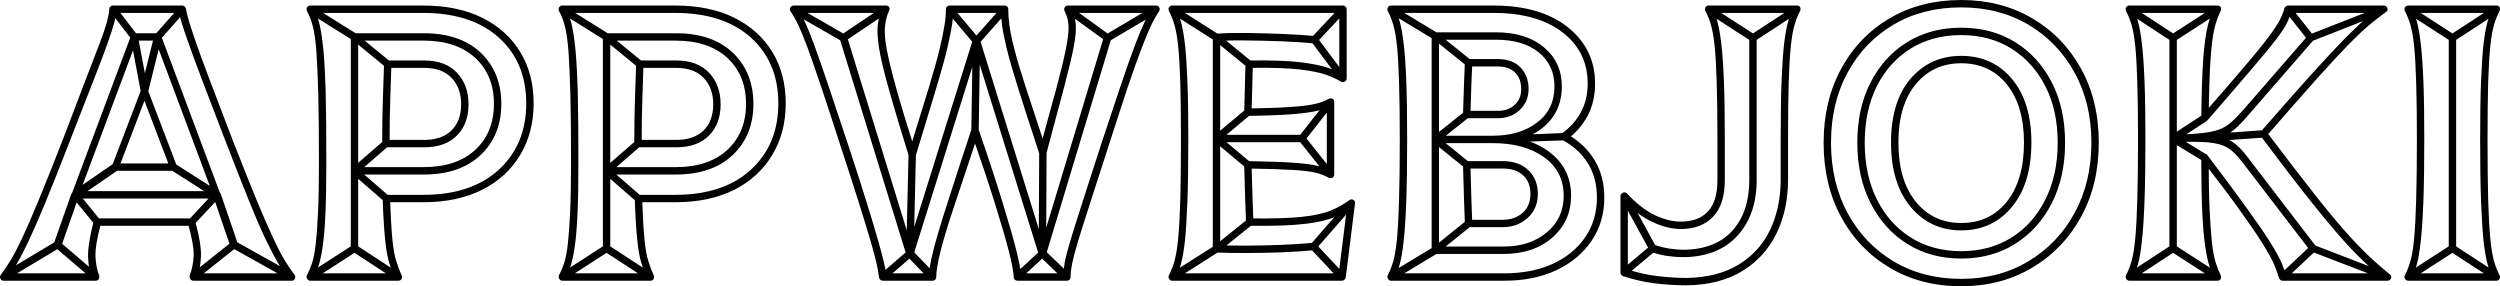 <svg xmlns="http://www.w3.org/2000/svg" viewBox="0.06 19.5 270.74 31" data-asc="0.99" width="270.74" height="31"><defs/><g fill="#000000"><g transform="translate(0, 0)"><path d="M5.90 45.85L6.70 46.15L8.60 40.75Q8.60 40.75 8.57 40.75Q8.55 40.75 8.55 40.75L14.95 23.65Q15.05 23.55 14.78 23.72Q14.50 23.90 14.60 23.90L17.15 23.90Q17.25 23.90 17 23.72Q16.75 23.55 16.80 23.65L23.20 40.75Q23.20 40.75 23.18 40.75Q23.15 40.75 23.15 40.75L25 46.15L25.80 45.85L23.95 40.45Q23.95 40.45 23.95 40.45Q23.95 40.45 23.90 40.45L17.50 23.35Q17.40 23.10 17.15 23.10L14.60 23.10Q14.35 23.10 14.25 23.35L7.85 40.45Q7.80 40.45 7.80 40.45Q7.80 40.45 7.80 40.45L5.90 45.85M23.55 41L23.55 40.20L8.20 40.20L8.20 41L23.55 41M12.60 20.25L12 20.75L14.30 23.75Q14.30 23.80 14.25 23.65Q14.20 23.50 14.20 23.55L15.30 29.40Q15.40 29.75 15.72 29.75Q16.05 29.75 16.10 29.45L17.55 23.60Q17.55 23.55 17.48 23.67Q17.40 23.80 17.45 23.75L20.10 20.75L19.50 20.25L16.85 23.25Q16.80 23.30 16.80 23.32Q16.80 23.35 16.75 23.40L15.30 29.25Q15.25 29.55 15.70 29.57Q16.15 29.60 16.10 29.30L15 23.45Q15 23.35 14.97 23.32Q14.95 23.30 14.90 23.25L12.60 20.25M12.80 37.95L12.30 37.25L7.95 40.25Q7.85 40.35 7.83 40.52Q7.80 40.70 7.90 40.85L10.30 43.80L10.90 43.30L8.50 40.35Q8.40 40.20 8.35 40.60Q8.30 41 8.45 40.95L12.80 37.95M19.05 37.25L18.65 37.95L23.35 40.95Q23.50 41 23.45 40.60Q23.40 40.20 23.25 40.35L20.50 43.30L21.10 43.80L23.85 40.85Q23.95 40.75 23.95 40.55Q23.95 40.35 23.75 40.25L19.05 37.25M10.15 49.80L10.65 49.20L6.55 45.70Q6.50 45.60 6.35 45.58Q6.20 45.55 6.10 45.65L0.25 49.15L0.65 49.85L6.50 46.35Q6.60 46.25 6.28 46.23Q5.95 46.20 6.05 46.30L10.15 49.80M31.45 49.85L31.85 49.15L25.60 45.65Q25.50 45.55 25.38 45.58Q25.25 45.60 25.15 45.70L20.75 49.20L21.25 49.80L25.65 46.30Q25.75 46.20 25.43 46.23Q25.10 46.25 25.20 46.35L31.45 49.85M31.95 49.25Q31.45 48.60 30.90 47.70Q30.35 46.80 29.63 45.25Q28.90 43.70 27.82 41.10Q26.75 38.50 25.15 34.40Q23.65 30.50 22.73 28.05Q21.80 25.60 21.30 24.15Q20.80 22.70 20.55 21.88Q20.30 21.05 20.20 20.45Q20.15 20.30 20.05 20.20Q19.95 20.10 19.80 20.10L12.30 20.10Q12.15 20.10 12.03 20.20Q11.90 20.30 11.90 20.50Q11.85 21.10 11.63 21.92Q11.40 22.75 10.85 24.20Q10.30 25.65 9.35 28.10Q8.40 30.55 6.95 34.40Q5.35 38.50 4.28 41.10Q3.20 43.70 2.48 45.25Q1.75 46.80 1.20 47.70Q0.65 48.60 0.15 49.25Q0 49.45 0.10 49.67Q0.20 49.90 0.45 49.90L10.40 49.90Q10.65 49.90 10.75 49.73Q10.85 49.55 10.80 49.35Q10.45 48.45 10.40 47.27Q10.35 46.10 11 43.65L10.60 43.95L20.80 43.95L20.40 43.65Q21.10 46.10 21.03 47.27Q20.95 48.45 20.60 49.35Q20.55 49.55 20.68 49.73Q20.80 49.90 21 49.90L31.65 49.90Q31.90 49.90 32 49.67Q32.10 49.45 31.95 49.25M15.35 29.50L18.50 37.75L18.85 37.20L12.55 37.20L12.90 37.75L16.05 29.50L15.35 29.50M31.35 49.75L31.65 49.10L21 49.10L21.40 49.65Q21.75 48.65 21.82 47.35Q21.90 46.05 21.20 43.45Q21.15 43.30 21.05 43.23Q20.95 43.15 20.80 43.15L10.60 43.15Q10.45 43.15 10.35 43.23Q10.25 43.30 10.20 43.45Q9.55 46.05 9.60 47.35Q9.65 48.65 10 49.65L10.40 49.10L0.45 49.10L0.75 49.75Q1.25 49.10 1.80 48.20Q2.35 47.30 3.10 45.73Q3.85 44.15 4.95 41.50Q6.05 38.85 7.65 34.70Q9.20 30.75 10.17 28.25Q11.15 25.75 11.68 24.27Q12.20 22.80 12.43 21.97Q12.65 21.15 12.70 20.50L12.30 20.90L19.80 20.90L19.40 20.55Q19.50 21.20 19.75 22.02Q20 22.85 20.53 24.32Q21.05 25.80 22 28.30Q22.95 30.80 24.45 34.70Q26.05 38.85 27.13 41.50Q28.20 44.15 28.98 45.73Q29.75 47.30 30.30 48.20Q30.85 49.10 31.35 49.75M16.05 29.20Q16 28.95 15.72 28.95Q15.45 28.95 15.35 29.20L12.20 37.45Q12.15 37.65 12.25 37.83Q12.35 38 12.55 38L18.85 38Q19.10 38 19.20 37.83Q19.30 37.65 19.20 37.45L16.05 29.20ZM38.05 46.40L38.85 46.40L38.85 23.50Q38.85 23.35 38.58 23.63Q38.30 23.90 38.45 23.90L45.95 23.90Q45.95 23.90 45.95 23.90Q45.95 23.90 45.95 23.90Q49.50 23.90 51.53 25.77Q53.55 27.65 53.55 30.75Q53.55 30.75 53.55 30.75Q53.55 30.75 53.55 30.75Q53.55 33.85 51.53 35.73Q49.50 37.60 45.95 37.60Q45.95 37.60 45.95 37.60Q45.95 37.60 45.95 37.60L38.45 37.60L38.45 38.40L45.95 38.40Q45.95 38.40 45.95 38.40Q45.95 38.40 45.95 38.40Q49.90 38.40 52.13 36.27Q54.35 34.15 54.35 30.75Q54.35 30.75 54.35 30.75Q54.35 30.75 54.35 30.75Q54.35 27.35 52.13 25.22Q49.90 23.10 45.95 23.10Q45.95 23.10 45.95 23.10Q45.95 23.10 45.95 23.10L38.45 23.10Q38.30 23.10 38.18 23.22Q38.05 23.35 38.05 23.50L38.05 46.40M43 49.85L43.40 49.15L38.65 46.05Q38.60 46 38.48 46Q38.35 46 38.25 46.05L33.45 49.15L33.85 49.85L38.65 46.75Q38.75 46.65 38.45 46.65Q38.15 46.65 38.25 46.75L43 49.85M42.10 35.35L41.60 34.75L38.20 37.70Q38.05 37.80 38.05 38Q38.05 38.20 38.20 38.30L41.65 41.30L42.15 40.70L38.70 37.70Q38.60 37.60 38.60 38Q38.60 38.40 38.70 38.30L42.10 35.35M33.85 20.15L33.45 20.85L38.25 23.85Q38.25 23.85 38.23 23.82Q38.20 23.80 38.20 23.80L41.80 26.75L42.30 26.15L38.70 23.20Q38.70 23.20 38.70 23.17Q38.70 23.15 38.65 23.15L33.85 20.15M33.65 49.90L43.20 49.90Q43.45 49.90 43.55 49.70Q43.65 49.50 43.55 49.30Q43.25 48.65 42.98 47.80Q42.70 46.95 42.55 45.38Q42.40 43.80 42.30 41L41.90 41.40L45.90 41.40Q49.60 41.40 52.28 40.05Q54.95 38.70 56.40 36.27Q57.85 33.85 57.85 30.70Q57.85 27.50 56.40 25.13Q54.95 22.75 52.28 21.42Q49.60 20.10 45.90 20.10L33.65 20.10Q33.45 20.10 33.33 20.27Q33.20 20.45 33.30 20.70Q33.70 21.40 33.95 22.40Q34.20 23.40 34.33 25.15Q34.45 26.90 34.53 29.75Q34.60 32.60 34.60 37.05Q34.60 40.40 34.50 42.52Q34.40 44.65 34.25 45.95Q34.10 47.25 33.85 48Q33.60 48.75 33.30 49.30Q33.20 49.50 33.33 49.70Q33.45 49.90 33.65 49.90M50 30.80Q50 32.60 48.95 33.63Q47.90 34.65 46 34.65L41.85 34.65L42.25 35.05Q42.25 32.15 42.33 30.05Q42.40 27.95 42.45 26.45L42.05 26.85L46 26.85Q47.90 26.85 48.95 27.92Q50 29 50 30.80M33.65 49.10L34 49.70Q34.30 49.10 34.55 48.33Q34.80 47.55 35 46.23Q35.20 44.90 35.30 42.70Q35.40 40.50 35.40 37.05Q35.40 32.50 35.33 29.57Q35.25 26.65 35.08 24.88Q34.90 23.10 34.65 22.07Q34.40 21.05 34 20.30L33.65 20.90L45.90 20.90Q51.10 20.90 54.08 23.57Q57.05 26.25 57.05 30.70Q57.05 35.15 54.08 37.88Q51.10 40.60 45.90 40.60L41.90 40.60Q41.70 40.60 41.60 40.73Q41.50 40.85 41.50 41Q41.60 43.90 41.78 45.55Q41.95 47.20 42.25 48.10Q42.55 49 42.85 49.70L43.20 49.10L33.65 49.10M50.80 30.80Q50.80 28.70 49.55 27.38Q48.30 26.05 46 26.05L42.05 26.05Q41.90 26.05 41.78 26.15Q41.65 26.25 41.65 26.45Q41.60 27.95 41.53 30.05Q41.45 32.15 41.45 35.05Q41.45 35.20 41.58 35.33Q41.70 35.45 41.85 35.45L46 35.45Q48.30 35.45 49.55 34.17Q50.80 32.90 50.80 30.80ZM65.35 46.40L66.15 46.40L66.15 23.50Q66.15 23.35 65.88 23.63Q65.60 23.90 65.75 23.90L73.25 23.90Q73.25 23.90 73.25 23.90Q73.25 23.90 73.25 23.90Q76.80 23.90 78.83 25.77Q80.85 27.65 80.85 30.75Q80.85 30.75 80.85 30.75Q80.85 30.75 80.85 30.75Q80.85 33.85 78.83 35.73Q76.80 37.60 73.25 37.60Q73.25 37.60 73.25 37.60Q73.25 37.60 73.25 37.60L65.75 37.60L65.75 38.40L73.25 38.40Q73.25 38.40 73.25 38.40Q73.25 38.40 73.25 38.40Q77.20 38.40 79.43 36.27Q81.65 34.15 81.65 30.75Q81.65 30.75 81.65 30.75Q81.65 30.75 81.65 30.75Q81.65 27.35 79.43 25.22Q77.20 23.10 73.25 23.10Q73.25 23.10 73.25 23.10Q73.25 23.10 73.25 23.10L65.75 23.10Q65.60 23.10 65.48 23.22Q65.35 23.35 65.35 23.50L65.35 46.40M70.30 49.85L70.70 49.15L65.95 46.05Q65.90 46 65.78 46Q65.65 46 65.55 46.05L60.75 49.15L61.15 49.85L65.95 46.75Q66.05 46.65 65.75 46.65Q65.45 46.65 65.55 46.75L70.30 49.85M69.40 35.35L68.90 34.75L65.50 37.70Q65.35 37.80 65.35 38Q65.35 38.20 65.50 38.30L68.95 41.30L69.45 40.70L66 37.70Q65.90 37.60 65.90 38Q65.90 38.40 66 38.30L69.40 35.35M61.15 20.15L60.75 20.85L65.55 23.85Q65.55 23.85 65.53 23.82Q65.50 23.80 65.50 23.80L69.10 26.75L69.60 26.15L66 23.20Q66 23.20 66 23.17Q66 23.15 65.95 23.15L61.15 20.15M60.95 49.90L70.50 49.90Q70.75 49.90 70.85 49.70Q70.95 49.50 70.85 49.30Q70.55 48.65 70.28 47.80Q70 46.95 69.85 45.38Q69.70 43.80 69.60 41L69.20 41.40L73.20 41.40Q76.90 41.40 79.58 40.05Q82.25 38.70 83.70 36.27Q85.15 33.85 85.15 30.70Q85.15 27.50 83.70 25.13Q82.25 22.75 79.58 21.42Q76.90 20.10 73.20 20.10L60.95 20.10Q60.75 20.10 60.63 20.27Q60.50 20.45 60.60 20.70Q61 21.40 61.25 22.40Q61.50 23.40 61.63 25.15Q61.75 26.90 61.83 29.75Q61.90 32.60 61.90 37.05Q61.90 40.40 61.80 42.52Q61.70 44.65 61.55 45.95Q61.40 47.25 61.15 48Q60.90 48.75 60.60 49.30Q60.50 49.50 60.63 49.70Q60.75 49.90 60.95 49.90M77.30 30.80Q77.30 32.60 76.25 33.63Q75.20 34.65 73.30 34.65L69.15 34.65L69.55 35.05Q69.55 32.15 69.63 30.05Q69.70 27.95 69.75 26.45L69.35 26.85L73.30 26.85Q75.20 26.85 76.25 27.92Q77.30 29 77.30 30.80M60.95 49.10L61.30 49.70Q61.60 49.10 61.85 48.33Q62.10 47.55 62.30 46.23Q62.50 44.90 62.60 42.70Q62.70 40.50 62.70 37.05Q62.70 32.50 62.63 29.57Q62.55 26.65 62.38 24.88Q62.20 23.10 61.95 22.07Q61.70 21.05 61.30 20.30L60.95 20.90L73.20 20.90Q78.40 20.90 81.38 23.57Q84.35 26.25 84.35 30.70Q84.35 35.15 81.38 37.88Q78.40 40.60 73.20 40.60L69.20 40.60Q69 40.60 68.90 40.73Q68.80 40.85 68.80 41Q68.90 43.90 69.08 45.55Q69.25 47.20 69.55 48.10Q69.85 49 70.15 49.70L70.50 49.10L60.95 49.10M78.10 30.80Q78.10 28.70 76.85 27.38Q75.60 26.05 73.30 26.05L69.35 26.05Q69.20 26.05 69.08 26.15Q68.95 26.25 68.95 26.45Q68.90 27.95 68.83 30.05Q68.75 32.15 68.75 35.05Q68.75 35.20 68.88 35.33Q69 35.45 69.15 35.45L73.30 35.45Q75.60 35.45 76.85 34.17Q78.10 32.90 78.10 30.80ZM120.40 23.70L119.60 23.50L112.55 46.85Q112.50 47.10 112.97 47.10Q113.45 47.10 113.35 46.85L106.20 23.85Q106.10 23.55 105.80 23.55Q105.50 23.55 105.40 23.85L98.20 46.85Q98.15 47.10 98.63 47.10Q99.10 47.10 99 46.85L91.80 23.50L91 23.70L98.20 47.05Q98.30 47.35 98.60 47.35Q98.90 47.35 99 47.05L106.20 24.05Q106.30 23.80 105.83 23.80Q105.35 23.80 105.40 24.05L112.55 47.05Q112.65 47.35 112.95 47.35Q113.25 47.35 113.35 47.05L120.40 23.70M86.20 20.15L85.80 20.85L91.20 23.95Q91.30 24 91.42 24Q91.55 24 91.60 23.95L96.20 20.85L95.80 20.15L91.20 23.25Q91.10 23.30 91.40 23.30Q91.70 23.30 91.60 23.25L86.20 20.15M115.95 20.20L115.45 20.80L119.75 23.90Q119.85 23.95 119.97 23.97Q120.10 24 120.20 23.95L125.45 20.85L125.05 20.15L119.80 23.25Q119.70 23.30 120.03 23.32Q120.35 23.35 120.25 23.30L115.95 20.20M103.20 20.25L102.60 20.75L105.50 24.20Q105.60 24.35 105.80 24.35Q106 24.35 106.10 24.20L109.15 20.75L108.55 20.25L105.50 23.70Q105.40 23.80 105.80 23.82Q106.20 23.85 106.10 23.70L103.20 20.25M105.25 33.70L106.05 33.70L106.20 23.95L105.40 23.95L105.25 33.70M95.40 49.20L95.90 49.80L98.85 47.25Q98.95 47.15 98.58 47.13Q98.20 47.10 98.30 47.25L100.75 49.80L101.35 49.20L98.90 46.65Q98.80 46.55 98.63 46.55Q98.45 46.55 98.35 46.65L95.40 49.20M109.95 49.20L110.45 49.80L113.20 47.25Q113.35 47.15 112.95 47.15Q112.55 47.15 112.65 47.25L115.30 49.80L115.90 49.20L113.25 46.65Q113.10 46.55 112.95 46.55Q112.80 46.55 112.70 46.65L109.95 49.20M99.25 36.20L98.45 36.20L98.20 46.95L99 46.95L99.25 36.20M113.40 35.95L112.60 35.95L112.55 46.95L113.35 46.95L113.40 35.95M101.45 49.50Q101.45 48.60 101.90 46.77Q102.35 44.95 103.40 41.80Q104.45 38.65 106.05 33.85L105.25 33.85Q106.95 38.75 107.92 41.90Q108.90 45.05 109.35 46.85Q109.80 48.65 109.85 49.55Q109.85 49.70 109.97 49.80Q110.10 49.90 110.25 49.90L115.60 49.90Q115.80 49.90 115.90 49.77Q116 49.65 116 49.50Q116 48.90 116.17 48.02Q116.35 47.15 116.80 45.65Q117.25 44.15 118.05 41.70Q118.85 39.25 120.05 35.50Q121.35 31.45 122.22 28.85Q123.10 26.25 123.70 24.70Q124.30 23.15 124.72 22.25Q125.15 21.35 125.60 20.70Q125.70 20.50 125.60 20.30Q125.50 20.10 125.25 20.10L115.70 20.10Q115.50 20.10 115.38 20.27Q115.25 20.45 115.35 20.70Q115.75 21.45 115.78 22.38Q115.80 23.30 115.47 24.90Q115.15 26.50 114.45 29.10Q113.75 31.70 112.60 35.85L113.40 35.80Q112 31.60 111.15 28.97Q110.30 26.35 109.90 24.77Q109.50 23.20 109.38 22.25Q109.25 21.30 109.25 20.50Q109.25 20.30 109.13 20.20Q109 20.10 108.85 20.10L102.90 20.10Q102.75 20.10 102.63 20.20Q102.50 20.30 102.50 20.50Q102.50 21.30 102.35 22.22Q102.20 23.15 101.83 24.75Q101.45 26.35 100.63 29.05Q99.80 31.75 98.45 36.10L99.25 36.10Q97.90 31.85 97.15 29.17Q96.40 26.50 96.10 24.90Q95.80 23.30 95.90 22.35Q96 21.40 96.35 20.65Q96.45 20.45 96.35 20.27Q96.25 20.10 96 20.10L86 20.10Q85.80 20.10 85.67 20.30Q85.55 20.50 85.65 20.70Q86.10 21.35 86.53 22.25Q86.95 23.15 87.53 24.70Q88.10 26.25 88.97 28.85Q89.85 31.45 91.15 35.50Q92.40 39.30 93.17 41.77Q93.95 44.25 94.38 45.73Q94.80 47.20 95 48.08Q95.20 48.95 95.25 49.55Q95.30 49.70 95.40 49.80Q95.50 49.90 95.65 49.90L101.05 49.90Q101.25 49.90 101.35 49.77Q101.45 49.65 101.45 49.50M100.65 49.50L101.05 49.10L95.65 49.10L96.05 49.45Q96 48.85 95.80 47.98Q95.60 47.10 95.17 45.60Q94.75 44.10 93.97 41.60Q93.20 39.10 91.95 35.30Q90.60 31.20 89.70 28.55Q88.80 25.90 88.22 24.32Q87.65 22.75 87.22 21.85Q86.80 20.95 86.35 20.30L86 20.90L96 20.90L95.65 20.35Q95.25 21.15 95.13 22.10Q95 23.05 95.25 24.65Q95.50 26.25 96.28 29.02Q97.05 31.80 98.45 36.30Q98.55 36.60 98.85 36.60Q99.15 36.60 99.25 36.30Q100.60 31.90 101.42 29.15Q102.25 26.40 102.63 24.80Q103 23.20 103.15 22.25Q103.30 21.30 103.30 20.50L102.90 20.90L108.85 20.90L108.45 20.50Q108.45 21.30 108.58 22.25Q108.70 23.20 109.10 24.82Q109.50 26.45 110.35 29.15Q111.20 31.85 112.60 36.10Q112.70 36.35 113.03 36.35Q113.35 36.35 113.40 36.05Q114.60 31.55 115.33 28.82Q116.05 26.10 116.35 24.52Q116.65 22.95 116.55 22.02Q116.45 21.10 116.05 20.30L115.70 20.90L125.25 20.90L124.90 20.30Q124.45 20.95 124.03 21.85Q123.60 22.75 123 24.32Q122.40 25.90 121.50 28.55Q120.60 31.20 119.25 35.30Q118 39.20 117.20 41.67Q116.40 44.15 115.95 45.65Q115.50 47.15 115.35 48.02Q115.20 48.90 115.20 49.50L115.60 49.10L110.25 49.10L110.65 49.45Q110.60 48.55 110.15 46.73Q109.70 44.90 108.72 41.70Q107.75 38.50 106.05 33.55Q105.95 33.30 105.65 33.30Q105.35 33.30 105.25 33.55Q103.60 38.55 102.58 41.75Q101.55 44.95 101.10 46.77Q100.65 48.60 100.65 49.50ZM141.05 34.90L141.05 34.10L131.80 34.10L131.80 34.90L141.05 34.90M142.35 24.20L142.45 23.40Q140.85 23.25 138.85 23.17Q136.85 23.10 134.97 23.07Q133.10 23.05 131.80 23.15Q131.60 23.15 131.50 23.27Q131.40 23.40 131.40 23.55L131.40 34.50Q131.40 34.50 131.40 34.50Q131.40 34.50 131.40 34.50L131.40 46.45Q131.40 46.60 131.50 46.73Q131.60 46.85 131.80 46.85Q133.10 46.90 134.95 46.90Q136.80 46.90 138.75 46.83Q140.70 46.75 142.35 46.60L142.25 45.80Q140.65 45.95 138.72 46.02Q136.80 46.10 134.95 46.10Q133.10 46.10 131.80 46.05Q131.65 46.05 131.93 46.33Q132.20 46.60 132.20 46.45L132.20 34.50Q132.20 34.50 132.20 34.50Q132.20 34.50 132.20 34.50L132.20 23.55Q132.20 23.40 131.93 23.67Q131.65 23.95 131.80 23.95Q133.10 23.85 134.97 23.88Q136.85 23.90 138.82 23.97Q140.80 24.05 142.35 24.20M145.80 20.75L145.20 20.25L142.10 23.55Q142.05 23.60 142.03 23.77Q142 23.95 142.10 24.05L145.20 28.20L145.80 27.70L142.70 23.55Q142.65 23.45 142.63 23.80Q142.60 24.15 142.70 24.05L145.80 20.75M146.70 41.75L146.10 41.25L142 45.95Q141.90 46.05 141.90 46.20Q141.90 46.35 142 46.45L145.10 49.75L145.70 49.25L142.60 45.95Q142.50 45.85 142.50 46.20Q142.50 46.55 142.60 46.45L146.70 41.75M144.45 30.80L143.85 30.30L140.75 34.25Q140.65 34.35 140.65 34.50Q140.65 34.65 140.75 34.75L143.85 38.65L144.45 38.15L141.35 34.25Q141.30 34.15 141.30 34.50Q141.30 34.85 141.35 34.75L144.45 30.80M127.20 20.15L126.80 20.85L131.60 23.90Q131.60 23.90 131.57 23.88Q131.55 23.85 131.55 23.85L135.10 26.75L135.60 26.15L132.05 23.25Q132.05 23.25 132.05 23.22Q132.05 23.20 132 23.20L127.20 20.15M126.80 49.15L127.20 49.85L132 46.80Q132.05 46.80 132.05 46.77Q132.05 46.75 132.05 46.75L135.65 43.85L135.15 43.25L131.55 46.15Q131.55 46.15 131.57 46.13Q131.60 46.10 131.60 46.10L126.80 49.15M135.45 31.95L134.95 31.35L131.55 34.20Q131.40 34.30 131.40 34.50Q131.40 34.70 131.55 34.80L134.95 37.65L135.45 37.05L132.05 34.20Q131.90 34.10 131.90 34.50Q131.90 34.90 132.05 34.80L135.45 31.95M127 49.90L145.40 49.90Q145.55 49.90 145.65 49.80Q145.75 49.70 145.80 49.55L146.80 41.55Q146.85 41.30 146.63 41.15Q146.40 41 146.15 41.20Q145.35 41.80 144.25 42.27Q143.15 42.75 141.10 42.98Q139.05 43.20 135.40 43.15L135.80 43.55Q135.75 42.35 135.70 40.85Q135.65 39.35 135.60 37.35L135.20 37.75Q138.35 37.80 140.03 37.90Q141.70 38 142.53 38.20Q143.35 38.40 143.95 38.75Q144.20 38.85 144.38 38.73Q144.55 38.60 144.55 38.40L144.55 30.55Q144.55 30.30 144.38 30.20Q144.20 30.10 143.95 30.20Q143.35 30.55 142.50 30.75Q141.65 30.95 140 31.07Q138.35 31.20 135.20 31.25L135.60 31.65Q135.65 30.05 135.68 28.75Q135.70 27.45 135.75 26.45L135.35 26.85Q138.90 26.80 140.80 27.02Q142.70 27.25 143.68 27.60Q144.65 27.95 145.30 28.35Q145.55 28.45 145.72 28.32Q145.90 28.20 145.90 28L145.90 20.50Q145.90 20.35 145.78 20.22Q145.65 20.10 145.50 20.10L127 20.10Q126.80 20.10 126.67 20.27Q126.55 20.45 126.65 20.70Q127 21.35 127.25 22.20Q127.50 23.05 127.65 24.50Q127.80 25.95 127.88 28.38Q127.95 30.80 127.95 34.55Q127.95 38.60 127.88 41.17Q127.80 43.75 127.65 45.33Q127.50 46.90 127.25 47.77Q127 48.65 126.65 49.30Q126.55 49.50 126.67 49.70Q126.80 49.90 127 49.90M127 49.10L127.35 49.70Q127.70 49 127.95 48.10Q128.20 47.20 128.38 45.60Q128.55 44 128.65 41.35Q128.75 38.70 128.75 34.55Q128.75 30.70 128.65 28.22Q128.55 25.75 128.38 24.25Q128.20 22.75 127.95 21.85Q127.70 20.95 127.35 20.30L127 20.90L145.50 20.90L145.10 20.50L145.10 28L145.70 27.65Q145 27.25 143.97 26.88Q142.95 26.50 140.97 26.25Q139 26 135.35 26.05Q135.20 26.05 135.07 26.15Q134.95 26.25 134.95 26.45Q134.90 27.45 134.88 28.75Q134.85 30.05 134.80 31.65Q134.80 31.80 134.93 31.93Q135.05 32.05 135.20 32.05Q138.50 32 140.22 31.85Q141.95 31.70 142.82 31.47Q143.70 31.25 144.35 30.90L143.75 30.55L143.75 38.40L144.35 38.05Q143.70 37.70 142.82 37.48Q141.95 37.25 140.22 37.13Q138.50 37 135.20 36.95Q135.05 36.95 134.93 37.08Q134.80 37.20 134.80 37.35Q134.85 39.35 134.90 40.85Q134.95 42.35 135 43.55Q135 43.75 135.13 43.85Q135.25 43.95 135.40 43.95Q139.20 44 141.35 43.75Q143.50 43.50 144.65 42.98Q145.80 42.45 146.65 41.80L146 41.45L145 49.45L145.40 49.10L127 49.10ZM155.50 47L162.90 47Q162.90 47 162.90 47Q162.90 47 162.90 47Q166.15 47 168.17 45.23Q170.20 43.45 170.20 40.70Q170.20 40.70 170.20 40.70Q170.20 40.70 170.20 40.70Q170.20 37.75 167.88 35.98Q165.55 34.20 161.70 34.20Q161.30 34.20 161.30 34.60Q161.30 35 161.70 35Q165.05 35 167.13 33.33Q169.20 31.65 169.20 28.85Q169.20 28.85 169.20 28.85Q169.20 28.85 169.20 28.85Q169.20 26.25 167.27 24.63Q165.35 23 162.05 23Q162.05 23 162.05 23Q162.05 23 162.05 23L155.50 23Q155.35 23 155.22 23.13Q155.10 23.25 155.10 23.40L155.10 34.60Q155.10 34.60 155.10 34.60Q155.10 34.60 155.10 34.60L155.10 46.60Q155.10 46.75 155.22 46.88Q155.35 47 155.50 47M155.50 46.20Q155.35 46.20 155.63 46.48Q155.90 46.75 155.90 46.60L155.90 34.60Q155.90 34.60 155.90 34.60Q155.90 34.60 155.90 34.60L155.90 23.40Q155.90 23.25 155.63 23.52Q155.35 23.80 155.50 23.80L162.05 23.80Q162.05 23.80 162.05 23.80Q162.05 23.80 162.05 23.80Q165 23.80 166.70 25.17Q168.40 26.55 168.40 28.85Q168.40 28.85 168.40 28.85Q168.40 28.85 168.40 28.85Q168.40 31.35 166.52 32.77Q164.65 34.20 161.70 34.20Q161.30 34.20 161.30 34.60Q161.30 35 161.70 35Q165.15 35 167.27 36.52Q169.40 38.05 169.40 40.70Q169.40 40.70 169.40 40.70Q169.40 40.70 169.40 40.70Q169.40 43.15 167.57 44.67Q165.75 46.20 162.90 46.20Q162.90 46.20 162.90 46.20Q162.90 46.20 162.90 46.20L155.50 46.20M159.35 44L158.85 43.40L155.25 46.30Q155.25 46.30 155.27 46.27Q155.30 46.25 155.30 46.25L150.50 49.15L150.90 49.85L155.70 46.95Q155.70 46.95 155.72 46.92Q155.75 46.90 155.75 46.90L159.35 44M150.90 20.15L150.50 20.85L155.30 23.75Q155.30 23.75 155.27 23.72Q155.25 23.70 155.25 23.70L158.85 26.60L159.35 26L155.75 23.10Q155.75 23.10 155.72 23.07Q155.70 23.05 155.70 23.05L150.90 20.15M159.15 32.20L158.65 31.60L155.25 34.30Q155.10 34.40 155.10 34.60Q155.10 34.80 155.25 34.90L158.65 37.65L159.15 37.05L155.75 34.30Q155.60 34.20 155.60 34.60Q155.60 35 155.75 34.90L159.15 32.20M155.50 34.20L155.50 35Q156.80 35 158.32 35Q159.85 35 161.70 35Q161.70 35 161.70 35Q161.70 35 161.70 35Q162.85 34.95 164.05 34.90Q165.25 34.85 166.60 34.80Q167.95 34.75 169.45 34.70L169.45 33.90Q168.35 33.95 167.13 34Q165.90 34.05 164.55 34.10Q163.20 34.15 161.70 34.20Q161.70 34.20 161.70 34.20Q161.70 34.20 161.70 34.20Q160.45 34.20 158.92 34.20Q157.40 34.20 155.50 34.20M150.70 49.90L163 49.90Q166.20 49.90 168.63 48.75Q171.05 47.60 172.42 45.58Q173.80 43.55 173.80 40.90Q173.80 38.55 172.72 36.80Q171.65 35.05 169.65 33.95L169.70 34.65Q171.15 33.60 171.97 32.08Q172.80 30.55 172.80 28.55Q172.80 24.80 169.85 22.45Q166.90 20.10 161.80 20.10L150.70 20.10Q150.50 20.10 150.38 20.27Q150.25 20.45 150.35 20.70Q150.70 21.35 150.95 22.20Q151.20 23.05 151.35 24.50Q151.50 25.95 151.57 28.38Q151.65 30.80 151.65 34.55Q151.65 38.60 151.57 41.17Q151.50 43.75 151.35 45.33Q151.20 46.90 150.95 47.77Q150.70 48.65 150.35 49.30Q150.25 49.50 150.38 49.70Q150.50 49.90 150.70 49.90M162.30 26.70Q163.45 26.70 164.13 27.35Q164.80 28 164.80 29.15Q164.80 30.20 164.10 30.85Q163.40 31.50 162.30 31.50L158.90 31.50L159.30 31.90Q159.35 30.15 159.40 28.77Q159.45 27.40 159.50 26.35L159.10 26.70L162.30 26.70M162.80 37.75Q164.20 37.75 165 38.48Q165.80 39.20 165.80 40.50Q165.80 41.80 164.95 42.55Q164.10 43.30 162.80 43.30L159.10 43.30L159.50 43.70Q159.45 42.50 159.40 40.92Q159.35 39.35 159.30 37.35L158.90 37.75L162.80 37.75M150.70 49.10L151.05 49.70Q151.40 49 151.65 48.10Q151.90 47.20 152.07 45.60Q152.25 44 152.35 41.35Q152.45 38.70 152.45 34.55Q152.45 30.65 152.35 28.17Q152.25 25.70 152.07 24.22Q151.90 22.75 151.65 21.85Q151.40 20.95 151.05 20.30L150.70 20.90L161.80 20.90Q166.55 20.90 169.27 23Q172 25.10 172 28.55Q172 30.30 171.25 31.68Q170.50 33.05 169.20 33.95Q169.05 34.10 169.05 34.33Q169.05 34.55 169.25 34.65Q171.10 35.65 172.05 37.23Q173 38.80 173 40.90Q173 43.35 171.72 45.20Q170.45 47.05 168.20 48.08Q165.95 49.10 163 49.10L150.70 49.10M162.30 25.90L159.10 25.90Q158.95 25.90 158.82 26Q158.70 26.10 158.70 26.25Q158.65 27.35 158.60 28.75Q158.55 30.15 158.50 31.90Q158.50 32.05 158.63 32.17Q158.75 32.30 158.90 32.30L162.30 32.30Q163.70 32.30 164.65 31.40Q165.60 30.50 165.60 29.15Q165.60 27.70 164.72 26.80Q163.85 25.90 162.30 25.90M162.80 36.95L158.90 36.95Q158.75 36.95 158.63 37.08Q158.50 37.20 158.50 37.35Q158.55 39.35 158.60 40.92Q158.65 42.50 158.70 43.70Q158.70 43.90 158.82 44Q158.95 44.10 159.10 44.10L162.80 44.10Q164.40 44.10 165.50 43.10Q166.60 42.10 166.60 40.50Q166.60 38.90 165.57 37.92Q164.55 36.95 162.80 36.95ZM179.20 46L178.90 46.80Q179.80 47.10 180.70 47.23Q181.60 47.35 182.40 47.35Q182.40 47.35 182.40 47.35Q182.40 47.35 182.40 47.35Q186.15 47.30 188.22 45.02Q190.30 42.75 190.30 39Q190.30 39 190.30 39Q190.30 39 190.30 39L190.30 23.60L189.50 23.60L189.50 39Q189.50 39 189.50 39Q189.50 39 189.50 39Q189.50 42.45 187.67 44.48Q185.85 46.50 182.40 46.55Q182.40 46.55 182.40 46.55Q182.40 46.55 182.40 46.55Q181.65 46.55 180.85 46.42Q180.05 46.30 179.20 46M185.30 20.15L184.90 20.85L189.70 23.95Q189.80 24 189.92 24Q190.05 24 190.10 23.95L194.85 20.85L194.45 20.15L189.70 23.25Q189.60 23.30 189.90 23.30Q190.20 23.30 190.10 23.25L185.30 20.15M175.70 48.70L176.20 49.30L179.30 46.70Q179.40 46.60 179.45 46.45Q179.50 46.30 179.40 46.20L176.30 40.55L175.60 40.95L178.70 46.60Q178.80 46.70 178.85 46.35Q178.90 46 178.80 46.10L175.70 48.70M184.75 20.70Q185.10 21.35 185.35 22.20Q185.60 23.05 185.75 24.50Q185.90 25.95 185.97 28.38Q186.05 30.80 186.05 34.55L186.05 39Q186.05 41.30 185.02 42.40Q184.00 43.50 182.10 43.50Q180.75 43.50 179.27 42.80Q177.80 42.10 176.25 40.45Q176.05 40.25 175.80 40.38Q175.55 40.50 175.55 40.75L175.55 49Q175.55 49.10 175.62 49.23Q175.70 49.35 175.80 49.40Q177.65 50 179.40 50.20Q181.15 50.40 182.70 50.40Q186.30 50.35 188.75 48.85Q191.20 47.35 192.45 44.77Q193.70 42.20 193.70 38.95L193.70 34.55Q193.70 30.80 193.77 28.38Q193.85 25.95 194.00 24.50Q194.15 23.05 194.40 22.20Q194.65 21.35 195.00 20.70Q195.10 20.45 195.00 20.27Q194.90 20.10 194.65 20.10L185.10 20.10Q184.90 20.10 184.77 20.27Q184.65 20.45 184.75 20.70M185.45 20.30L185.10 20.90L194.65 20.90L194.30 20.30Q193.95 20.95 193.70 21.85Q193.45 22.75 193.27 24.25Q193.10 25.75 193.00 28.22Q192.90 30.70 192.90 34.55L192.90 38.95Q192.90 42 191.75 44.40Q190.60 46.80 188.32 48.17Q186.05 49.55 182.70 49.60Q181.25 49.60 179.55 49.40Q177.85 49.20 176.10 48.60L176.35 49L176.35 40.75L175.65 41.05Q177.35 42.75 178.97 43.52Q180.60 44.30 182.10 44.30Q184.30 44.30 185.57 42.98Q186.85 41.65 186.85 39L186.85 34.55Q186.85 30.70 186.75 28.22Q186.65 25.75 186.47 24.25Q186.30 22.75 186.05 21.85Q185.80 20.95 185.45 20.30ZM212.45 46.70Q209.35 46.70 207.00 45.23Q204.65 43.75 203.32 41.10Q202.00 38.45 202.00 34.95Q202.00 34.95 202.00 34.95Q202.00 34.95 202.00 34.95Q202.00 31.45 203.32 28.82Q204.65 26.20 207.00 24.75Q209.35 23.30 212.45 23.30Q212.45 23.30 212.45 23.30Q212.45 23.30 212.45 23.30Q215.55 23.30 217.90 24.77Q220.25 26.25 221.57 28.85Q222.90 31.45 222.90 34.95Q222.90 34.95 222.90 34.95Q222.90 34.95 222.90 34.95Q222.90 38.45 221.57 41.10Q220.25 43.75 217.90 45.23Q215.55 46.70 212.45 46.70Q212.45 46.70 212.45 46.70Q212.45 46.70 212.45 46.70M212.45 47.50Q212.45 47.50 212.45 47.50Q212.45 47.50 212.45 47.50Q215.75 47.50 218.27 45.92Q220.80 44.35 222.25 41.52Q223.70 38.70 223.70 34.95Q223.70 34.95 223.70 34.95Q223.70 34.95 223.70 34.95Q223.70 31.20 222.25 28.40Q220.80 25.60 218.27 24.05Q215.75 22.50 212.45 22.50Q212.45 22.50 212.45 22.50Q212.45 22.50 212.45 22.50Q209.15 22.50 206.62 24.05Q204.10 25.60 202.65 28.40Q201.20 31.20 201.20 34.95Q201.20 34.95 201.20 34.95Q201.20 34.95 201.20 34.95Q201.20 38.70 202.65 41.52Q204.10 44.35 206.62 45.92Q209.15 47.50 212.45 47.50M212.45 44.45Q215.85 44.45 217.95 41.90Q220.05 39.35 220.05 34.95Q220.05 30.55 217.95 28.05Q215.85 25.55 212.45 25.55Q209.10 25.55 206.97 28.02Q204.85 30.50 204.85 34.95Q204.85 39.35 206.97 41.90Q209.10 44.45 212.45 44.45M212.45 49.70Q208.30 49.70 205.12 47.80Q201.95 45.90 200.15 42.58Q198.35 39.25 198.35 34.95Q198.35 30.65 200.15 27.35Q201.95 24.05 205.12 22.17Q208.30 20.30 212.45 20.30Q216.55 20.30 219.72 22.17Q222.90 24.05 224.72 27.35Q226.55 30.65 226.55 34.95Q226.55 39.25 224.72 42.58Q222.90 45.90 219.72 47.80Q216.55 49.70 212.45 49.70M212.45 43.65Q209.40 43.65 207.52 41.33Q205.65 39 205.65 34.95Q205.65 30.90 207.52 28.63Q209.40 26.35 212.45 26.35Q215.55 26.35 217.40 28.65Q219.25 30.95 219.25 34.95Q219.25 39 217.40 41.33Q215.55 43.65 212.45 43.65M212.45 50.50Q216.75 50.50 220.12 48.50Q223.50 46.50 225.42 43Q227.35 39.50 227.35 34.95Q227.35 30.40 225.42 26.92Q223.50 23.45 220.12 21.47Q216.75 19.50 212.45 19.50Q208.10 19.50 204.72 21.47Q201.35 23.45 199.45 26.95Q197.55 30.45 197.55 34.95Q197.55 39.50 199.45 43Q201.35 46.50 204.72 48.50Q208.10 50.50 212.45 50.50ZM235.80 23.60L235.00 23.60L235.00 34.50Q235.00 34.50 235.00 34.50Q235.00 34.50 235.00 34.50L235.00 46.40L235.80 46.40L235.80 34.50Q235.80 34.50 235.80 34.50Q235.80 34.50 235.80 34.50L235.80 23.60M250.25 46.65L250.85 46.15L243.45 36.50Q243.45 36.50 243.45 36.50Q243.45 36.50 243.45 36.50Q242.60 35.35 241.77 34.83Q240.95 34.30 239.52 34.15Q238.10 34 235.40 34.10Q235.00 34.10 235.02 34.50Q235.05 34.90 235.40 34.90Q237.40 34.85 238.65 34.73Q239.90 34.60 240.70 34.30Q241.50 34 242.15 33.42Q242.80 32.85 243.60 31.90Q243.60 31.90 243.60 31.90Q243.60 31.90 243.60 31.90L250.60 23.85L250.00 23.35L243.00 31.40Q243.00 31.40 243.00 31.40Q243.00 31.40 243.00 31.40Q242.25 32.25 241.65 32.77Q241.05 33.30 240.32 33.55Q239.60 33.80 238.45 33.92Q237.30 34.05 235.40 34.10Q235.00 34.10 235.02 34.50Q235.05 34.90 235.40 34.90Q237.90 34.80 239.22 34.92Q240.55 35.05 241.30 35.50Q242.05 35.95 242.85 37Q242.85 37 242.85 37Q242.85 37 242.85 37L250.25 46.65M239.05 32.60L238.65 31.90L235.20 34.15Q235.00 34.30 235.00 34.52Q235.00 34.75 235.20 34.85L238.65 36.95L239.05 36.25L235.60 34.15Q235.40 34.05 235.40 34.50Q235.40 34.95 235.60 34.85L239.05 32.60M240.00 49.85L240.40 49.15L235.60 46.05Q235.55 46 235.42 46Q235.30 46 235.20 46.05L230.45 49.15L230.85 49.85L235.60 46.75Q235.70 46.65 235.40 46.65Q235.10 46.65 235.20 46.75L240.00 49.85M230.85 20.15L230.45 20.85L235.20 23.95Q235.30 24 235.42 24Q235.55 24 235.60 23.95L240.40 20.85L240.00 20.15L235.20 23.25Q235.10 23.30 235.40 23.30Q235.70 23.30 235.60 23.25L230.85 20.15M258.45 49.85L258.75 49.15L250.70 46.05Q250.60 45.95 250.50 45.98Q250.40 46 250.30 46.10L247.00 49.20L247.50 49.80L250.80 46.70Q250.90 46.60 250.60 46.65Q250.30 46.70 250.40 46.75L258.45 49.85M248.15 20.25L247.55 20.75L250.00 23.85Q250.10 23.95 250.22 23.97Q250.35 24 250.45 23.95L258.35 20.85L258.05 20.15L250.15 23.25Q250.05 23.30 250.37 23.38Q250.70 23.45 250.60 23.35L248.15 20.25M245.25 34.40L245.15 33.60Q243.55 33.70 241.92 33.83Q240.30 33.95 238.67 34Q237.05 34.05 235.40 34.10L235.40 34.90Q237.05 34.85 238.67 34.80Q240.30 34.75 241.95 34.63Q243.60 34.50 245.25 34.40M230.65 49.90L240.20 49.90Q240.45 49.90 240.55 49.70Q240.65 49.50 240.55 49.30Q240.25 48.70 240.00 47.90Q239.75 47.10 239.60 45.73Q239.45 44.35 239.35 42.15Q239.25 39.95 239.25 36.60L238.55 36.85Q241.15 40.20 242.72 42.40Q244.30 44.60 245.15 45.98Q246.00 47.35 246.35 48.17Q246.70 49 246.85 49.60Q246.90 49.70 247.00 49.80Q247.10 49.90 247.25 49.90L258.60 49.90Q258.90 49.90 259 49.63Q259.10 49.35 258.85 49.20Q258.05 48.55 257.05 47.65Q256.05 46.75 254.57 45.15Q253.10 43.55 250.92 40.80Q248.75 38.05 245.50 33.75L245.50 34.25Q248.85 30.40 250.97 28.02Q253.10 25.65 254.42 24.30Q255.75 22.95 256.65 22.20Q257.55 21.45 258.45 20.80Q258.70 20.65 258.60 20.38Q258.50 20.10 258.20 20.10L247.85 20.10Q247.70 20.10 247.60 20.20Q247.50 20.30 247.45 20.40Q247.30 21 246.95 21.67Q246.60 22.35 245.72 23.52Q244.85 24.70 243.12 26.72Q241.40 28.75 238.55 32L239.25 32.25Q239.30 28.20 239.45 25.97Q239.60 23.75 239.87 22.60Q240.15 21.45 240.55 20.70Q240.65 20.45 240.55 20.27Q240.45 20.10 240.20 20.10L230.65 20.10Q230.45 20.10 230.32 20.27Q230.20 20.45 230.30 20.70Q230.65 21.35 230.90 22.20Q231.15 23.05 231.30 24.50Q231.45 25.95 231.52 28.38Q231.60 30.80 231.60 34.55Q231.60 38.60 231.52 41.17Q231.45 43.75 231.30 45.33Q231.15 46.90 230.90 47.77Q230.65 48.65 230.30 49.30Q230.20 49.50 230.32 49.70Q230.45 49.90 230.65 49.90M230.65 49.10L231.00 49.70Q231.35 49 231.60 48.10Q231.85 47.20 232.02 45.60Q232.20 44 232.30 41.35Q232.40 38.70 232.40 34.55Q232.40 30.70 232.30 28.22Q232.20 25.75 232.02 24.25Q231.85 22.75 231.60 21.85Q231.35 20.95 231.00 20.30L230.65 20.90L240.20 20.90L239.85 20.30Q239.45 21.10 239.15 22.30Q238.85 23.50 238.67 25.77Q238.50 28.05 238.45 32.25Q238.45 32.50 238.70 32.60Q238.95 32.70 239.15 32.50Q242.10 29.10 243.87 27.02Q245.65 24.95 246.55 23.77Q247.45 22.60 247.77 21.90Q248.10 21.20 248.25 20.60L247.85 20.90L258.20 20.90L257.95 20.20Q257.05 20.85 256.15 21.63Q255.25 22.40 253.92 23.75Q252.60 25.10 250.45 27.47Q248.30 29.85 244.90 33.75Q244.65 34 244.90 34.25Q248.15 38.60 250.35 41.35Q252.55 44.10 254.02 45.73Q255.50 47.35 256.52 48.25Q257.55 49.15 258.35 49.80L258.60 49.10L247.25 49.10L247.65 49.40Q247.50 48.80 247.15 47.98Q246.80 47.15 245.92 45.75Q245.05 44.35 243.42 42.10Q241.80 39.85 239.15 36.35Q239.00 36.10 238.72 36.20Q238.45 36.30 238.45 36.60Q238.45 40.10 238.55 42.35Q238.65 44.60 238.85 46Q239.05 47.40 239.30 48.23Q239.55 49.05 239.85 49.70L240.20 49.10L230.65 49.10ZM266.05 23.60L265.25 23.60L265.25 46.40L266.05 46.40L266.05 23.60M270.20 49.85L270.60 49.15L265.85 46.05Q265.80 46 265.67 46Q265.55 46 265.45 46.05L260.65 49.15L261.05 49.85L265.85 46.75Q265.95 46.65 265.65 46.65Q265.35 46.65 265.45 46.75L270.20 49.85M261.05 20.15L260.65 20.85L265.45 23.95Q265.55 24 265.67 24Q265.80 24 265.85 23.95L270.60 20.85L270.20 20.15L265.45 23.25Q265.35 23.30 265.65 23.30Q265.95 23.30 265.85 23.25L261.05 20.15M260.85 49.90L270.40 49.90Q270.65 49.90 270.75 49.70Q270.85 49.50 270.75 49.30Q270.40 48.65 270.15 47.77Q269.90 46.90 269.75 45.33Q269.60 43.75 269.52 41.17Q269.45 38.60 269.45 34.55Q269.45 30.80 269.52 28.38Q269.60 25.95 269.75 24.50Q269.90 23.05 270.15 22.20Q270.40 21.35 270.75 20.70Q270.85 20.45 270.75 20.27Q270.65 20.10 270.40 20.10L260.85 20.10Q260.65 20.10 260.52 20.27Q260.40 20.45 260.50 20.70Q260.85 21.35 261.10 22.20Q261.35 23.05 261.50 24.50Q261.65 25.95 261.72 28.38Q261.80 30.80 261.80 34.55Q261.80 38.60 261.72 41.17Q261.65 43.75 261.50 45.33Q261.35 46.90 261.10 47.77Q260.85 48.65 260.50 49.30Q260.40 49.50 260.52 49.70Q260.65 49.90 260.85 49.90M260.85 49.10L261.20 49.70Q261.55 49 261.80 48.10Q262.05 47.20 262.22 45.60Q262.40 44 262.50 41.35Q262.60 38.70 262.60 34.55Q262.60 30.70 262.50 28.22Q262.40 25.75 262.22 24.25Q262.05 22.75 261.80 21.85Q261.55 20.95 261.20 20.30L260.85 20.90L270.40 20.90L270.05 20.30Q269.70 20.95 269.45 21.85Q269.20 22.75 269.02 24.25Q268.85 25.75 268.75 28.22Q268.65 30.70 268.65 34.55Q268.65 38.70 268.75 41.35Q268.85 44 269.02 45.60Q269.20 47.20 269.45 48.10Q269.70 49 270.05 49.70L270.40 49.10L260.85 49.10Z"/></g></g></svg>